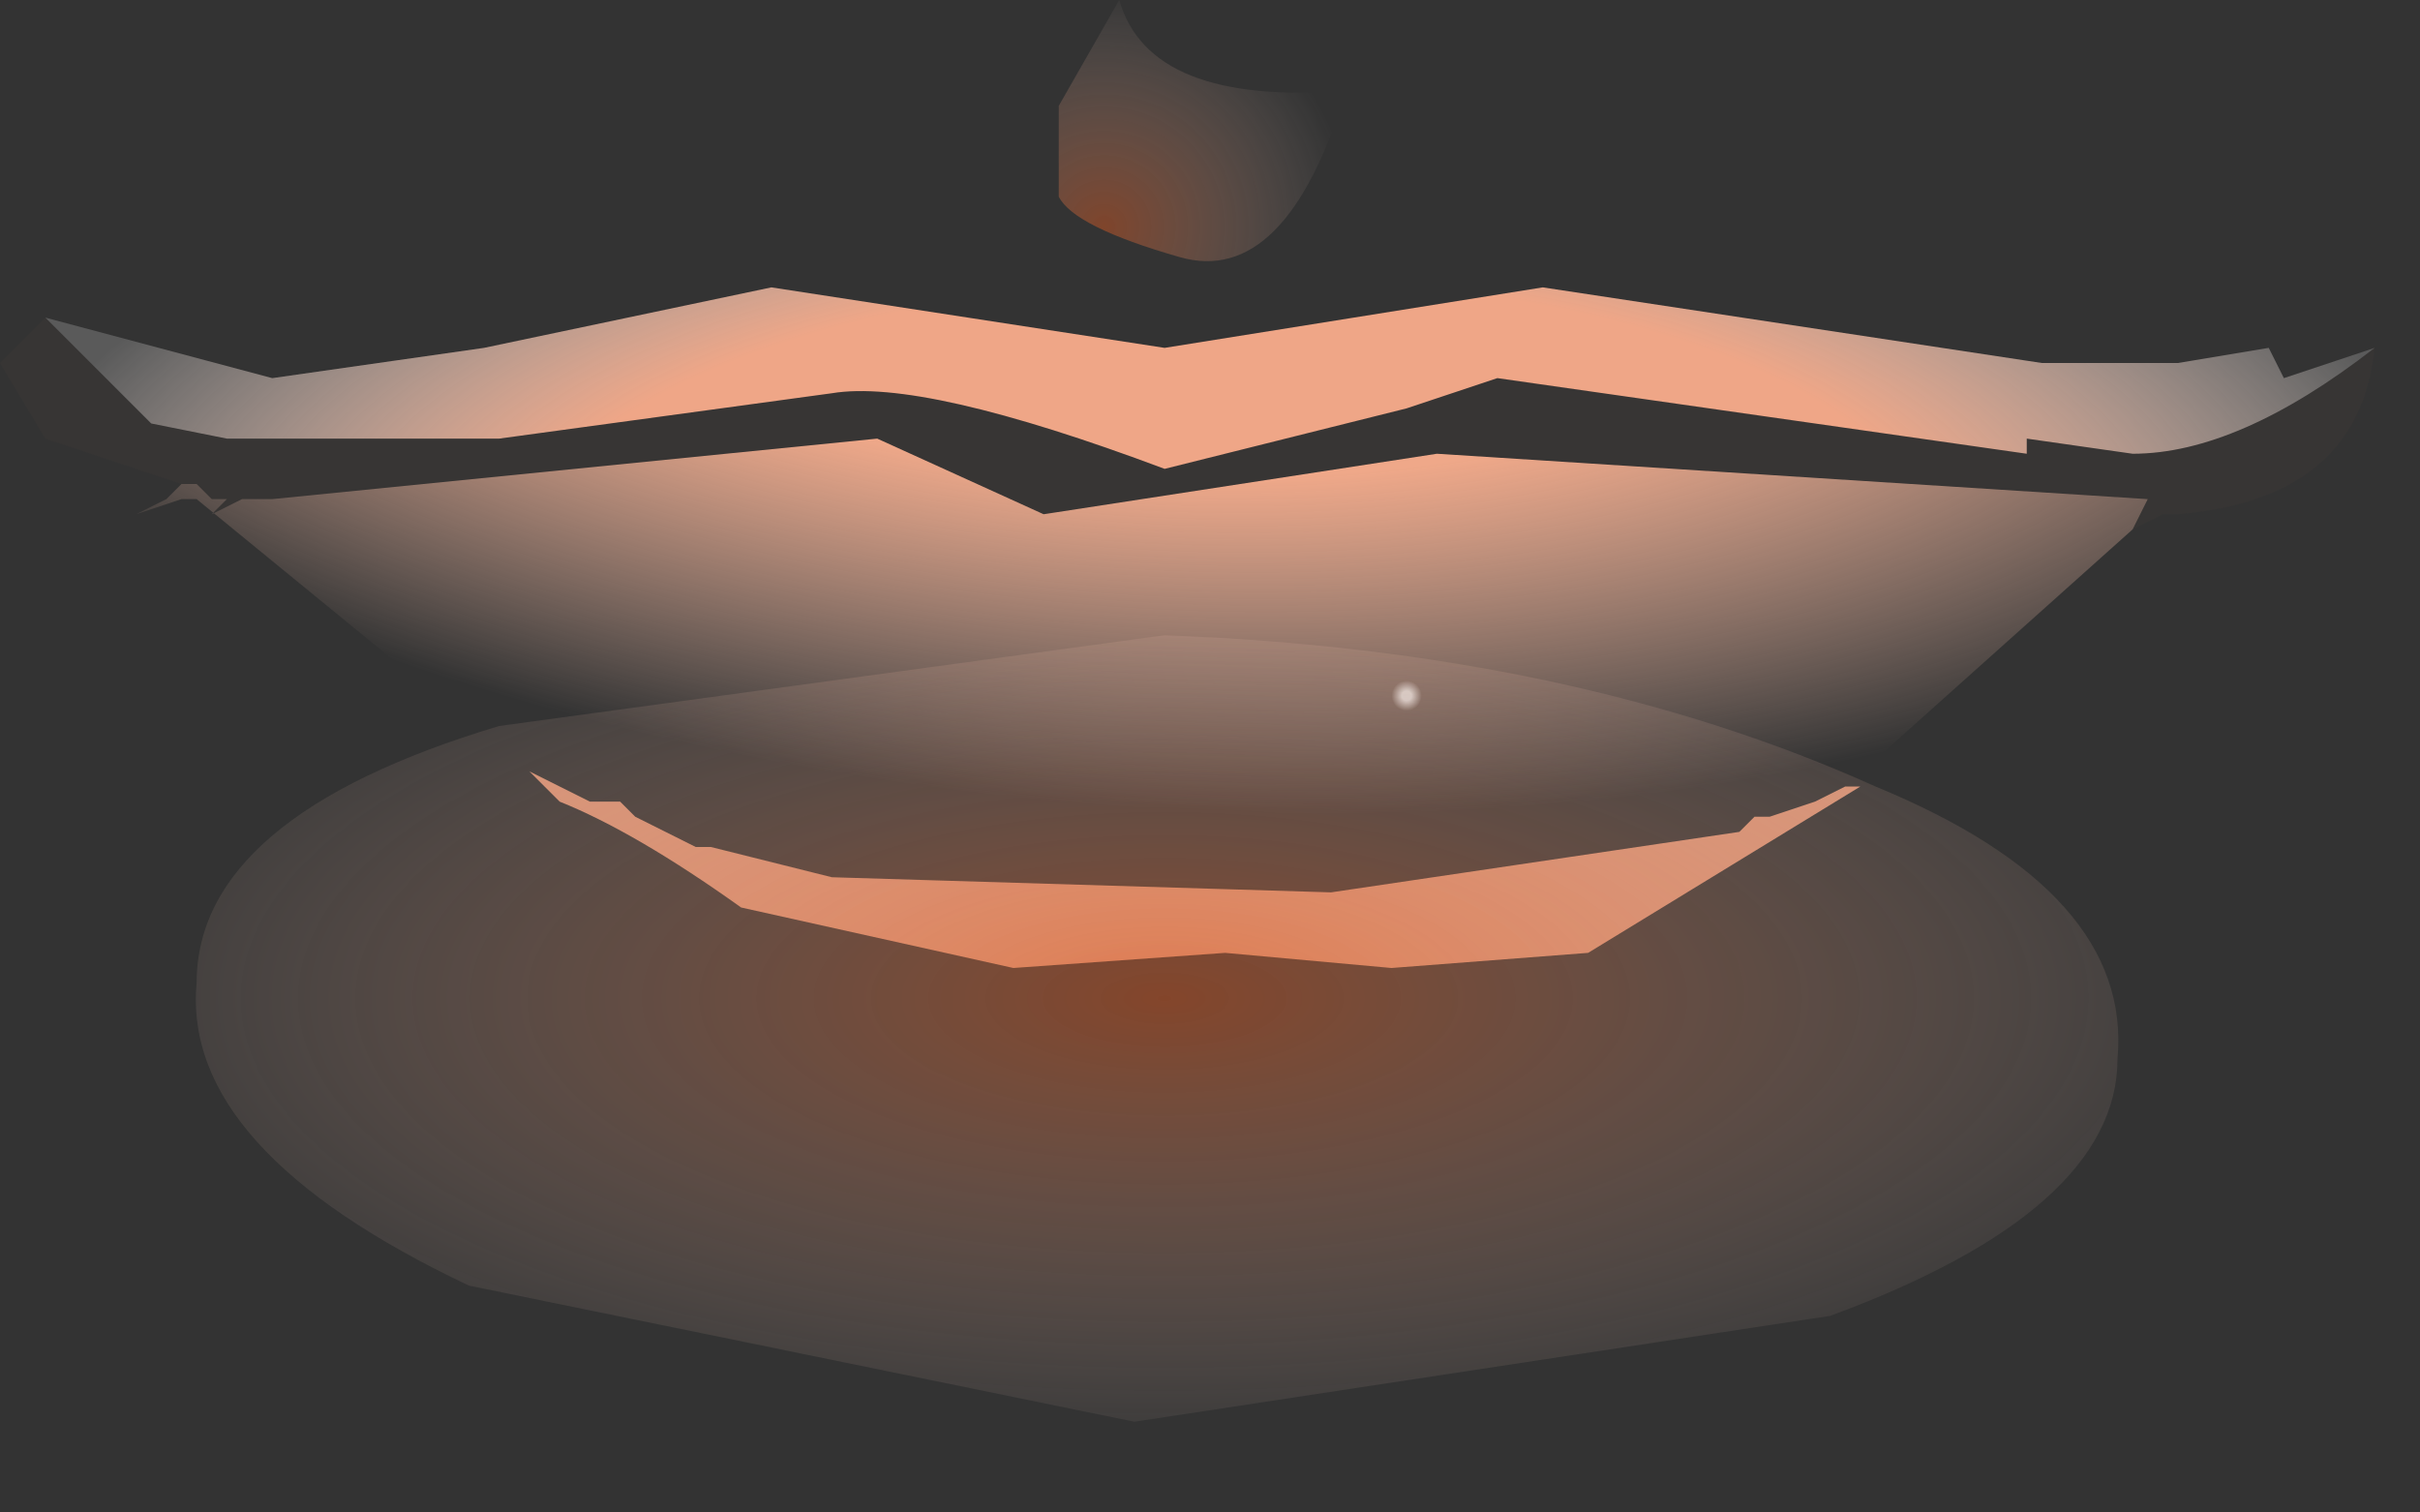 <?xml version="1.0" encoding="utf-8"?>
<svg version="1.1" id="Layer_1"
xmlns="http://www.w3.org/2000/svg"
xmlns:xlink="http://www.w3.org/1999/xlink"
xmlns:author="http://www.sothink.com"
width="8px" height="5px"
xml:space="preserve">
<rect width="100%" height="100%" fill="#333333" stroke="none"/>
<g id="165" transform="matrix(1, 0, 0, 1, -66.15, -39.1)">
<radialGradient
id="RadialGradID_1682" gradientUnits="userSpaceOnUse" gradientTransform="matrix(0.001, 0, -0, 0.001, 69.8, 39.85)" spreadMethod ="pad" cx="0" cy="0" r="819.2" fx="0" fy="0" >
<stop  offset="0"  style="stop-color:#F15E1F;stop-opacity:0.4" />
<stop  offset="1"  style="stop-color:#FFEFEA;stop-opacity:0" />
</radialGradient>
<path style="fill:url(#RadialGradID_1682) " d="M69.65,39.75L69.65 39.45L69.85 39.1Q69.95 39.45 70.6 39.4Q70.4 40.05 70.05 39.95Q69.7 39.85 69.65 39.75" />
<path style="fill:#D18E72;fill-opacity:1" d="M71.95,41.8L72 41.8L72.15 41.75L72.25 41.7L72.3 41.7L71.4 42.25L70.75 42.3L70.2 42.25L69.5 42.3L68.6 42.1Q68.25 41.85 68 41.75L67.9 41.65L68.1 41.75L68.15 41.75L68.2 41.75L68.25 41.8L68.45 41.9L68.5 41.9L68.9 42L70.55 42.05L71.9 41.85L71.95 41.8" />
<path style="fill:#C16A46;fill-opacity:1" d="M66.8,40.75L66.75 40.75L66.8 40.75" />
<radialGradient
id="RadialGradID_1683" gradientUnits="userSpaceOnUse" gradientTransform="matrix(0.005, 4.57764e-005, -3.05176e-005, 0.004, 70.1, 40.8)" spreadMethod ="pad" cx="0" cy="0" r="819.2" fx="210518" fy="0" >
<stop  offset="0.776"  style="stop-color:#C16A46;stop-opacity:1" />
<stop  offset="1"  style="stop-color:#C16A46;stop-opacity:0.024" />
</radialGradient>
<path style="fill:url(#RadialGradID_1683) " d="M67,40.75L66.95 40.75L66.85 40.8L66.9 40.75L66.85 40.75L66.8 40.7L66.75 40.7L66.3 40.55L66.15 40.3L66.3 40.15L66.65 40.5L66.9 40.55L67.8 40.55L68.9 40.4Q69.2 40.35 70 40.65L70.8 40.45L71.1 40.35L72.85 40.6L72.85 40.55L73.2 40.6Q73.55 40.6 74 40.25Q73.95 40.75 73.35 40.8L73.3 40.8L73.2 40.85L73.25 40.75L70.9 40.6L69.6 40.8L69.05 40.55L67.05 40.75L67 40.75M66.9,40.7L66.9 40.75L66.9 40.7L66.85 40.7L66.9 40.7M73.5,40.7L73.35 40.75L73.5 40.7" />
<radialGradient
id="RadialGradID_1684" gradientUnits="userSpaceOnUse" gradientTransform="matrix(0.006, 0.001, -0.001, 0.003, 69.75, 39.2)" spreadMethod ="pad" cx="0" cy="0" r="819.2" fx="6" fy="0" >
<stop  offset="0.569"  style="stop-color:#ED9B79;stop-opacity:1" />
<stop  offset="1"  style="stop-color:#FFCFBB;stop-opacity:0" />
</radialGradient>
<path style="fill:url(#RadialGradID_1684) " d="M66.85,40.7L66.9 40.7L66.9 40.75L66.9 40.7L66.85 40.7" />
<radialGradient
id="RadialGradID_1685" gradientUnits="userSpaceOnUse" gradientTransform="matrix(0.005, 0, -6.10352e-005, 0.002, 70.2, 40.95)" spreadMethod ="pad" cx="0" cy="0" r="819.2" fx="6" fy="0" >
<stop  offset="0.569"  style="stop-color:#EFA687;stop-opacity:1" />
<stop  offset="1"  style="stop-color:#FFFFFF;stop-opacity:0.192" />
</radialGradient>
<path style="fill:url(#RadialGradID_1685) " d="M73.2,40.6L72.85 40.55L72.85 40.6L71.1 40.35L70.8 40.45L70 40.65Q69.2 40.35 68.9 40.4L67.8 40.55L66.9 40.55L66.65 40.5L66.3 40.15L67.05 40.35L67.75 40.25L68.7 40.05L70 40.25L71.25 40.05L72.9 40.3L73.35 40.3L73.65 40.25L73.7 40.35L74 40.25Q73.55 40.6 73.2 40.6" />
<radialGradient
id="RadialGradID_1686" gradientUnits="userSpaceOnUse" gradientTransform="matrix(0.006, 0.001, -0.001, 0.003, 69.75, 39.2)" spreadMethod ="pad" cx="0" cy="0" r="819.2" fx="6" fy="0" >
<stop  offset="0.569"  style="stop-color:#EFA889;stop-opacity:1" />
<stop  offset="1"  style="stop-color:#FFCFBB;stop-opacity:0" />
</radialGradient>
<path style="fill:url(#RadialGradID_1686) " d="M72.15,41.75L72 41.8L71.95 41.8L71.9 41.8L71.9 41.85L70.55 42.05L68.9 42L68.5 41.9L68.45 41.9L68.25 41.8L68.2 41.75L68.15 41.75L68.1 41.75L67.9 41.65L66.8 40.75L66.75 40.75L66.6 40.8L66.7 40.75L66.75 40.7L66.8 40.7L66.85 40.75L66.9 40.75L66.85 40.8L66.95 40.75L67 40.75L67.05 40.75L69.05 40.55L69.6 40.8L70.9 40.6L73.25 40.75L73.2 40.85L72.25 41.7L72.15 41.75" />
<radialGradient
id="RadialGradID_1687" gradientUnits="userSpaceOnUse" gradientTransform="matrix(0.002, 0, -7.62939e-005, 0, 69.15, 41.45)" spreadMethod ="pad" cx="0" cy="0" r="819.2" fx="0" fy="0" >
<stop  offset="0.314"  style="stop-color:#FFFFFF;stop-opacity:0.663" />
<stop  offset="1"  style="stop-color:#FFFFFF;stop-opacity:0" />
</radialGradient>
<path style="fill:url(#RadialGradID_1687) " d="M70.45,41.75L70 41.85L68.95 41.75L68 41.55L67.65 41.25L68.1 41.15L69.1 41.2L70.1 41.45L70.45 41.75" />
<radialGradient
id="RadialGradID_1688" gradientUnits="userSpaceOnUse" gradientTransform="matrix(0.001, -0, 0, 0, 70.85, 40.3)" spreadMethod ="pad" cx="0" cy="0" r="819.2" fx="0" fy="0" >
<stop  offset="0.314"  style="stop-color:#FFFFFF;stop-opacity:0.282" />
<stop  offset="1"  style="stop-color:#FFFFFF;stop-opacity:0" />
</radialGradient>
<path style="fill:url(#RadialGradID_1688) " d="M71,40.5L70.5 40.5L70.3 40.35L70.3 40.25L70.7 40.1L71.15 40.15L71.4 40.25L71.35 40.35L71 40.5" />
<radialGradient
id="RadialGradID_1689" gradientUnits="userSpaceOnUse" gradientTransform="matrix(0, 6.10352e-005, -6.10352e-005, 0, 70.8, 41.4)" spreadMethod ="pad" cx="0" cy="0" r="819.2" fx="0" fy="0" >
<stop  offset="0.314"  style="stop-color:#FFFFFF;stop-opacity:0.663" />
<stop  offset="1"  style="stop-color:#FFFFFF;stop-opacity:0" />
</radialGradient>
<path style="fill:url(#RadialGradID_1689) " d="M70.6,41.2L70.85 41.2L71.1 41.25L71.15 41.45L71.05 41.5L70.75 41.55L70.55 41.45L70.45 41.35L70.6 41.2" />
<radialGradient
id="RadialGradID_1690" gradientUnits="userSpaceOnUse" gradientTransform="matrix(0, -0.002, -0.005, -0, 70, 42.4)" spreadMethod ="pad" cx="0" cy="0" r="819.2" fx="0" fy="0" >
<stop  offset="0"  style="stop-color:#F15E1F;stop-opacity:0.424" />
<stop  offset="1"  style="stop-color:#FFEFEA;stop-opacity:0" />
</radialGradient>
<path style="fill:url(#RadialGradID_1690) " d="M72.35,41.7Q73.2 42.05 73.15 42.6Q73.15 43.1 72.2 43.45L69.9 43.8L67.7 43.35Q66.75 42.9 66.8 42.35Q66.8 41.8 67.8 41.5L70 41.2Q71.35 41.25 72.35 41.7" />
</g>
</svg>
